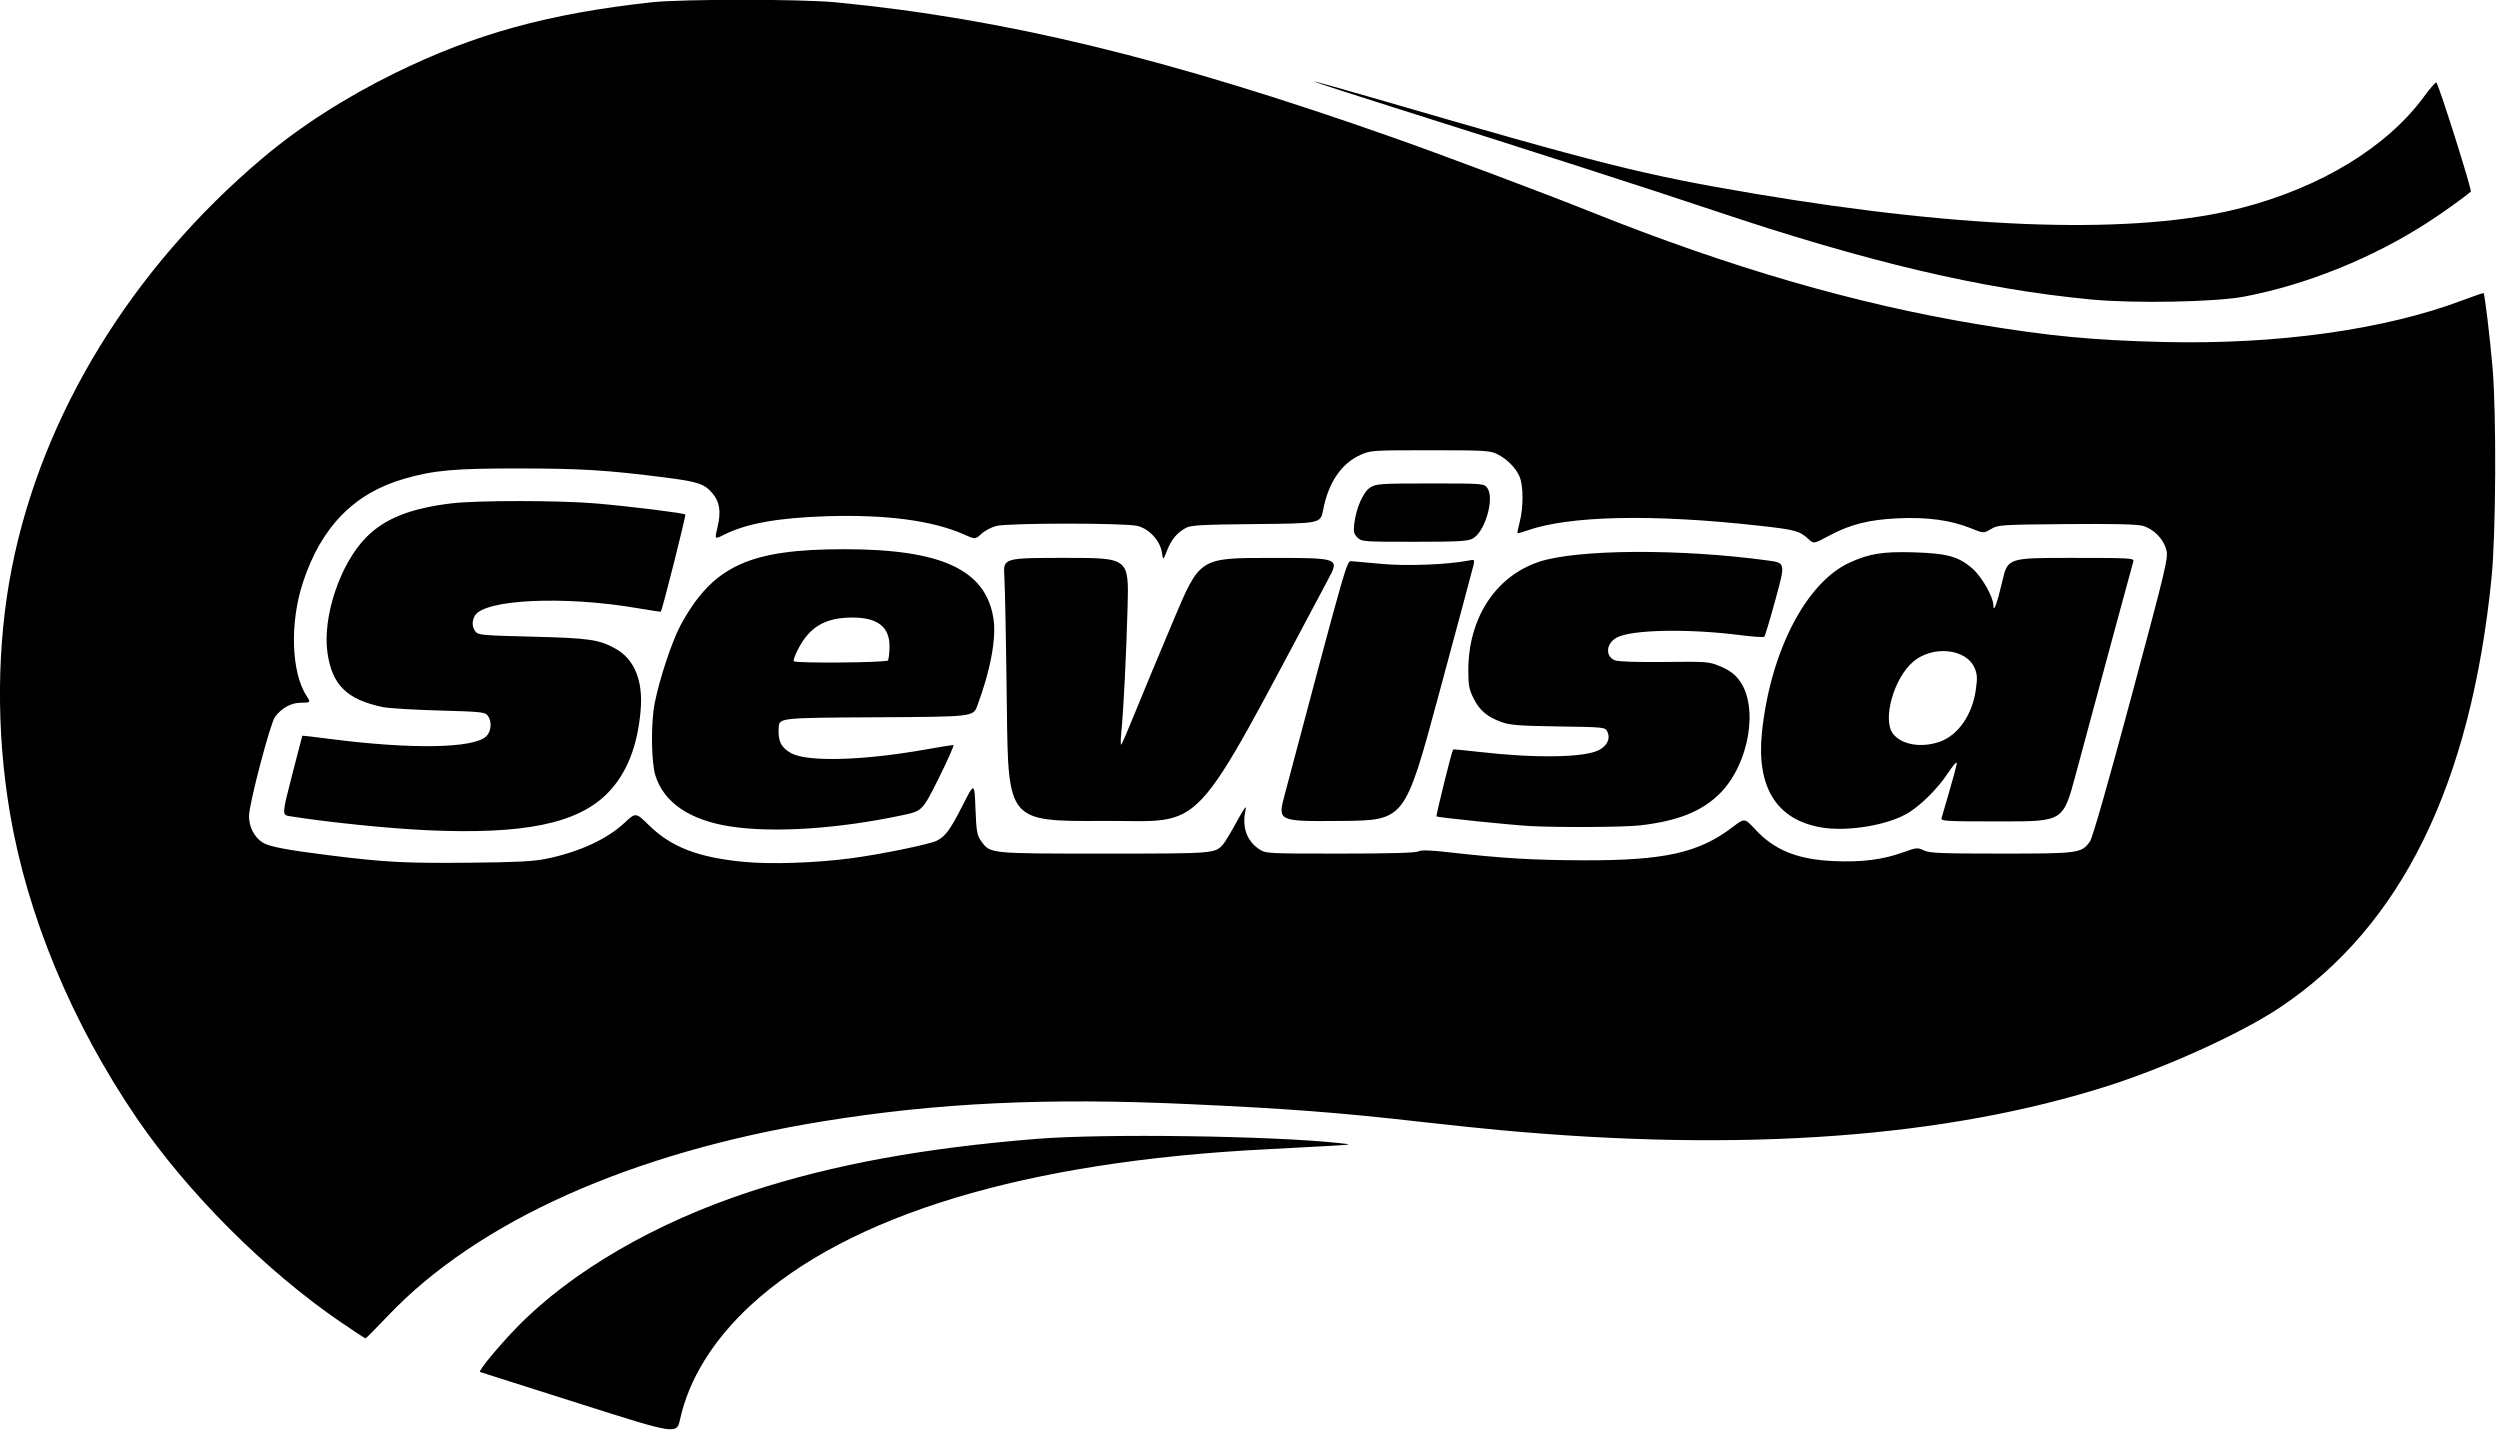 <?xml version="1.0" encoding="UTF-8" standalone="no"?>
<!-- Created with Inkscape (http://www.inkscape.org/) -->

<svg
   version="1.1"
   id="svg1"
   width="171.999"
   height="98.535"
   viewBox="0 0 171.999 98.535"
   sodipodi:docname="logo-sevisa.svg"
   inkscape:version="1.3.2 (091e20e, 2023-11-25, custom)"
   xmlns:inkscape="http://www.inkscape.org/namespaces/inkscape"
   xmlns:sodipodi="http://sodipodi.sourceforge.net/DTD/sodipodi-0.dtd"
   xmlns="http://www.w3.org/2000/svg"
   xmlns:svg="http://www.w3.org/2000/svg">
  <sodipodi:namedview
     id="namedview1"
     pagecolor="#ffffff"
     bordercolor="#000000"
     borderopacity="0.25"
     inkscape:showpageshadow="2"
     inkscape:pageopacity="0.0"
     inkscape:pagecheckerboard="0"
     inkscape:deskcolor="#d1d1d1"
     inkscape:zoom="4.5523405"
     inkscape:cx="85.999718"
     inkscape:cy="49.315292"
     inkscape:window-width="2400"
     inkscape:window-height="1261"
     inkscape:window-x="2391"
     inkscape:window-y="-9"
     inkscape:window-maximized="1"
     inkscape:current-layer="svg1" />
  <defs
     id="defs1" />
  <g
     id="g1"
     transform="matrix(0.173,0,0,0.173,-0.982,-7.013)">
    <path
       style="fill:#000000"
       d="m 235.997,598.696 c -21.339,-6.794 -39.08,-12.434 -39.426,-12.534 -0.885,-0.255 7.293,-10.178 14.536,-17.638 21.641,-22.29 55.291,-41.85 93.293,-54.228 32.695,-10.649 68.355,-17.195 113.6,-20.85 26.593,-2.149 93.319,-1.227 120.099,1.659 5.501,0.593 5.501,0.593 -2.899,1.099 -4.62,0.279 -16.304,0.904 -25.964,1.391 -95.714,4.818 -165.993,26.064 -204.957,61.962 -14.927,13.752 -24.628,29.394 -28.139,45.367 -1.346,6.124 -1.346,6.124 -40.143,-6.229 z m -94.862,-32.405 C 111.365,545.967 80.305,514.906 60.046,485.197 34.267,447.396 16.525,404.686 9.615,363.797 4.071,330.99 4.368,296.55 10.458,266 22.551,205.332 58.043,147.392 110,103.499 c 14.905,-12.591 32.911,-24.161 52.8,-33.925 31.692,-15.559 60.936,-23.623 102,-28.125 12.071,-1.324 59.445,-1.318 73.2,0.008 67.193,6.48 132.535,22.33 221.6,53.753 20.094,7.089 60.477,22.258 78.8,29.598 55.126,22.084 105.345,36.666 154,44.716 28.408,4.7 45.636,6.343 73.6,7.019 45.303,1.095 88.122,-4.887 119.171,-16.648 4.384,-1.661 8.075,-2.915 8.202,-2.788 0.455,0.455 2.545,17.9 3.557,29.694 1.575,18.345 1.339,66.25 -0.411,83.6 -8.32,82.481 -35.954,138.577 -84.132,170.788 -15.094,10.092 -44.533,23.538 -67.987,31.053 -64.786,20.759 -145.435,26.651 -242.4,17.71 -7.04,-0.649 -20.54,-2.059 -30,-3.134 -34.09,-3.872 -53.556,-5.366 -94,-7.211 -56.236,-2.565 -99.705,-0.502 -145.2,6.891 -76.054,12.36 -137.083,39.666 -172.898,77.359 -4.674,4.919 -8.663,8.944 -8.865,8.944 -0.202,0 -4.658,-2.929 -9.902,-6.51 z M 222.8,382.091 c 13.285,-2.737 24.275,-7.796 31.385,-14.449 4.32,-4.042 4.32,-4.042 9.667,1.174 8.87,8.651 19.499,12.734 37.679,14.473 10.64,1.018 27.906,0.461 42.068,-1.358 11.728,-1.506 31.906,-5.632 34.73,-7.102 3.381,-1.76 5.252,-4.337 10.187,-14.029 4.684,-9.2 4.684,-9.2 5.084,1.2 0.35,9.1 0.623,10.713 2.184,12.901 3.698,5.184 2.873,5.099 48.976,5.099 44.152,0 44.052,0.008 47.358,-3.718 0.723,-0.815 3.174,-4.902 5.446,-9.082 2.798,-5.147 3.926,-6.696 3.496,-4.8 -1.559,6.88 0.302,12.429 5.3,15.797 2.655,1.789 2.893,1.803 32.209,1.803 19.585,0 30.077,-0.291 31.146,-0.862 1.177,-0.63 4.561,-0.528 12.547,0.379 20.801,2.362 33.419,3.108 53.336,3.155 32.07,0.076 45.656,-2.965 59.145,-13.237 4.745,-3.613 4.745,-3.613 8.936,0.914 7.704,8.321 16.845,12.009 31.327,12.64 11.196,0.488 19.399,-0.562 27.656,-3.54 5.163,-1.862 5.611,-1.901 8.121,-0.71 2.262,1.073 6.841,1.261 30.815,1.261 30.907,0 31.877,-0.134 35.241,-4.858 1,-1.405 7.22,-23.16 16.428,-57.455 14.077,-52.435 14.772,-55.364 13.903,-58.593 -1.168,-4.336 -5.124,-8.297 -9.452,-9.463 -2.306,-0.621 -11.975,-0.835 -30.352,-0.672 -26.003,0.231 -27.073,0.301 -29.902,1.973 -2.934,1.734 -2.934,1.734 -7.961,-0.297 -7.943,-3.208 -17.168,-4.489 -28.705,-3.984 -11.83,0.518 -19.315,2.402 -27.922,7.029 -5.922,3.184 -5.922,3.184 -8,1.249 -3.5,-3.259 -5.165,-3.713 -19.459,-5.308 -42.485,-4.74 -75.709,-4.043 -92.544,1.941 -1.939,0.689 -3.619,1.159 -3.734,1.043 -0.115,-0.115 0.301,-2.178 0.925,-4.583 1.47,-5.665 1.45,-14.273 -0.04,-17.84 -1.474,-3.528 -5.006,-7.099 -8.969,-9.067 -2.793,-1.387 -5.089,-1.518 -26.656,-1.518 -23.114,0 -23.686,0.039 -27.793,1.896 -7.528,3.403 -12.706,11.08 -14.742,21.855 -1.011,5.351 -1.011,5.351 -26.638,5.6 -22.032,0.214 -25.964,0.435 -28.027,1.573 -3.514,1.939 -5.686,4.575 -7.419,9.003 -1.536,3.927 -1.536,3.927 -2.07,0.59 -0.741,-4.636 -5.028,-9.255 -9.675,-10.425 -4.823,-1.215 -51.276,-1.208 -56.105,0.008 -1.968,0.495 -4.659,1.911 -5.98,3.145 -2.402,2.244 -2.402,2.244 -6.977,0.211 -12.402,-5.511 -30.898,-7.96 -54.51,-7.217 -19.379,0.61 -32.059,2.899 -40.91,7.383 -3.714,1.882 -3.714,1.882 -2.517,-3.12 1.444,-6.034 0.867,-9.943 -1.965,-13.308 -3.23,-3.839 -5.732,-4.683 -18.83,-6.351 -23.089,-2.941 -33.082,-3.568 -57.443,-3.606 -26.368,-0.041 -34.557,0.683 -46.37,4.097 -19.99,5.778 -33.088,19.217 -40.326,41.38 -5.239,16.041 -4.58,35.723 1.507,45.014 1.681,2.565 1.59,2.671 -2.293,2.671 -3.789,0 -7.683,2.131 -10.262,5.613 -1.907,2.576 -10.263,34.371 -10.347,39.368 -0.071,4.253 2.028,8.408 5.347,10.583 2.519,1.65 9.63,3.01 27.143,5.191 21.665,2.698 29.701,3.117 55.2,2.878 18.464,-0.173 25.476,-0.528 30.4,-1.543 z m -48,-11.421 c -15.159,-0.719 -39.104,-3.181 -53.797,-5.53 -3.221,-0.515 -3.221,-0.515 0.792,-16.227 2.207,-8.642 4.057,-15.757 4.109,-15.812 0.053,-0.055 5.219,0.559 11.48,1.364 31.976,4.11 56.567,3.69 61.615,-1.052 2.078,-1.952 2.396,-5.892 0.666,-8.259 -1.045,-1.431 -2.568,-1.593 -19.4,-2.059 -10.046,-0.278 -20.078,-0.884 -22.292,-1.346 -14.351,-2.996 -20.252,-8.789 -22.077,-21.676 -2.013,-14.215 5.007,-35.214 15.284,-45.717 7.397,-7.56 17.603,-11.651 34.019,-13.637 10.209,-1.235 43.045,-1.213 57.6,0.039 13.58,1.168 34.826,3.802 35.415,4.391 0.344,0.344 -9.151,37.997 -9.742,38.633 -0.093,0.1 -4.287,-0.528 -9.321,-1.394 -29.171,-5.019 -61.164,-3.493 -64.684,3.085 -1.182,2.208 -1.091,4.318 0.266,6.175 1.056,1.446 2.612,1.589 22.6,2.083 22.671,0.56 26.604,1.128 33.151,4.786 7.467,4.172 10.945,12.636 9.981,24.284 -1.196,14.432 -5.516,25.345 -13.106,33.101 -11.964,12.227 -33.548,16.62 -72.56,14.769 z m 121.192,-1.487 c -16.056,-2.504 -26.295,-9.489 -29.673,-20.241 -1.671,-5.318 -1.833,-20.785 -0.3,-28.65 1.905,-9.775 7.026,-25.149 10.455,-31.387 12.848,-23.373 27.211,-29.979 65.126,-29.95 38.519,0.029 56.03,8.145 59.132,27.406 1.262,7.837 -1.095,20.659 -6.411,34.866 -1.63,4.358 -1.63,4.358 -40.176,4.565 -38.545,0.208 -38.545,0.208 -38.794,4.125 -0.336,5.298 0.913,7.887 4.881,10.118 6.326,3.555 28.125,3.025 52.679,-1.282 6.123,-1.074 11.481,-1.953 11.907,-1.953 0.426,0 -2.171,5.905 -5.772,13.122 -6.547,13.122 -6.547,13.122 -14.559,14.828 -25.529,5.436 -51.352,7.107 -68.496,4.433 z m 62.823,-66.007 c 0.28,-0.453 0.555,-2.788 0.611,-5.189 0.189,-8.082 -4.675,-11.935 -14.975,-11.862 -10.815,0.077 -16.929,3.756 -21.617,13.007 -1.079,2.13 -1.739,4.097 -1.465,4.37 0.881,0.881 36.893,0.567 37.446,-0.326 z m 370.882,66.373 c -17.553,-3.121 -25.544,-16.026 -23.323,-37.667 3.289,-32.052 17.511,-59.65 34.826,-67.582 7.846,-3.594 13.297,-4.473 25.504,-4.111 13.325,0.394 17.961,1.682 23.45,6.514 3.661,3.222 8.245,11.259 8.246,14.458 0.001,3.458 1.472,-0.427 3.544,-9.36 2.18,-9.4 2.18,-9.4 27.372,-9.4 23.625,0 25.166,0.087 24.759,1.4 -0.453,1.461 -14.296,52.675 -22.921,84.8 -4.994,18.6 -4.994,18.6 -29.367,18.6 -22.835,0 -24.347,-0.088 -23.963,-1.4 5.12,-17.488 6.181,-21.388 5.982,-21.985 -0.13,-0.391 -1.778,1.615 -3.66,4.458 -3.689,5.57 -9.813,11.773 -14.945,15.138 -7.885,5.169 -24.651,8.068 -35.503,6.138 z m 47.236,-33.981 c 7.369,-2.511 13.078,-10.656 14.492,-20.677 0.663,-4.698 0.582,-6.211 -0.463,-8.673 -3.307,-7.793 -16.713,-9.15 -24.505,-2.481 -7.712,6.601 -12.28,23.113 -7.925,28.649 3.408,4.332 11.113,5.664 18.4,3.181 z m -162.933,33.468 c -7.31,-0.4 -36.65,-3.419 -37.043,-3.812 -0.301,-0.301 6.086,-26.084 6.597,-26.631 0.107,-0.114 4.661,0.309 10.12,0.94 22.594,2.613 42.015,2.324 47.887,-0.713 3.252,-1.682 4.609,-4.534 3.409,-7.167 -0.887,-1.946 -0.887,-1.946 -19.528,-2.221 -15.581,-0.23 -19.298,-0.515 -22.642,-1.736 -5.713,-2.086 -8.735,-4.65 -11.117,-9.431 -1.761,-3.533 -2.083,-5.249 -2.083,-11.094 0,-20.777 10.773,-37.368 28.042,-43.185 15.033,-5.064 56.432,-5.304 91.225,-0.528 6.867,0.943 6.867,0.943 2.933,15.343 -2.164,7.92 -4.174,14.643 -4.467,14.94 -0.293,0.297 -4.493,0.03 -9.333,-0.592 -20.68,-2.661 -43.191,-2.255 -49.267,0.887 -4.33,2.239 -4.825,7.489 -0.856,9.092 1.343,0.543 8.593,0.787 19.724,0.665 17.185,-0.188 17.712,-0.146 22.365,1.807 3.405,1.429 5.499,2.965 7.34,5.383 7.921,10.406 4.021,33.419 -7.641,45.081 -7.14,7.14 -16.743,10.991 -31.664,12.699 -6.572,0.752 -32.309,0.911 -44,0.272 z M 406.093,322.208 c -0.287,-24.754 -0.738,-48.338 -1.002,-52.408 -0.481,-7.4 -0.481,-7.4 24.535,-7.4 25.016,0 25.016,0 24.468,19.8 -0.543,19.635 -1.623,40.971 -2.54,50.195 -0.262,2.637 -0.237,4.556 0.055,4.263 0.293,-0.293 2.764,-6.05 5.493,-12.795 2.728,-6.745 9.627,-23.327 15.33,-36.85 10.369,-24.587 10.369,-24.587 38.184,-24.6 27.815,-0.013 27.815,-0.013 23.223,8.587 -55.711,104.334 -47.759,95.781 -89.262,96.008 -37.961,0.208 -37.961,0.208 -38.483,-44.8 z m 110.475,34.403 c 25.395,-95.609 24.651,-93.019 26.708,-92.892 1.059,0.065 6.469,0.554 12.024,1.087 9.631,0.923 26.318,0.271 34.398,-1.345 2.398,-0.48 2.465,-0.417 1.965,1.821 -0.284,1.275 -6.548,24.638 -13.919,51.918 -13.402,49.6 -13.402,49.6 -38.698,49.811 -25.296,0.211 -25.296,0.211 -22.477,-10.4 z m 28.933,-102.311 c -1.409,-1.409 -1.624,-2.334 -1.26,-5.409 0.754,-6.368 3.612,-12.825 6.44,-14.549 2.319,-1.414 4.225,-1.537 23.901,-1.54 21.382,-0.003 21.382,-0.003 22.692,1.997 2.792,4.262 -1.159,17.458 -5.973,19.948 -2.015,1.042 -5.916,1.252 -23.261,1.252 -20.18,0 -20.894,-0.054 -22.539,-1.7 z m 291.7,-94.667 c -43.47,-4.149 -89.085,-14.911 -150,-35.389 -24.638,-8.283 -73.957,-24.173 -122.951,-39.615 -19.883,-6.267 -36.037,-11.508 -35.897,-11.648 0.14,-0.14 11.368,2.983 24.951,6.94 89.134,25.965 106.212,30.246 150.297,37.669 85.338,14.369 152.183,16.32 193.437,5.643 31.635,-8.187 57.921,-24.209 72.638,-44.275 2.518,-3.433 4.742,-5.953 4.943,-5.6 1.539,2.705 14.21,42.913 13.671,43.383 -2.636,2.294 -11.415,8.567 -17.318,12.373 -21.881,14.11 -48.138,24.7 -72.875,29.391 -11.416,2.165 -43.756,2.765 -60.896,1.129 z"
       id="path1"
       sodipodi:nodetypes="sssssssssssssssssscsssssssssssssssssscssssssssssssssssssssssssssssssssssssssssssssssscsssssssssssssssssccsssssssssssssssssssssssssssssssssssssssssssssssssscssssscsssssssssssssssssssssssssssssssssssssssssssssssssssssssssssssssssssssssssss" />
  </g>
</svg>
